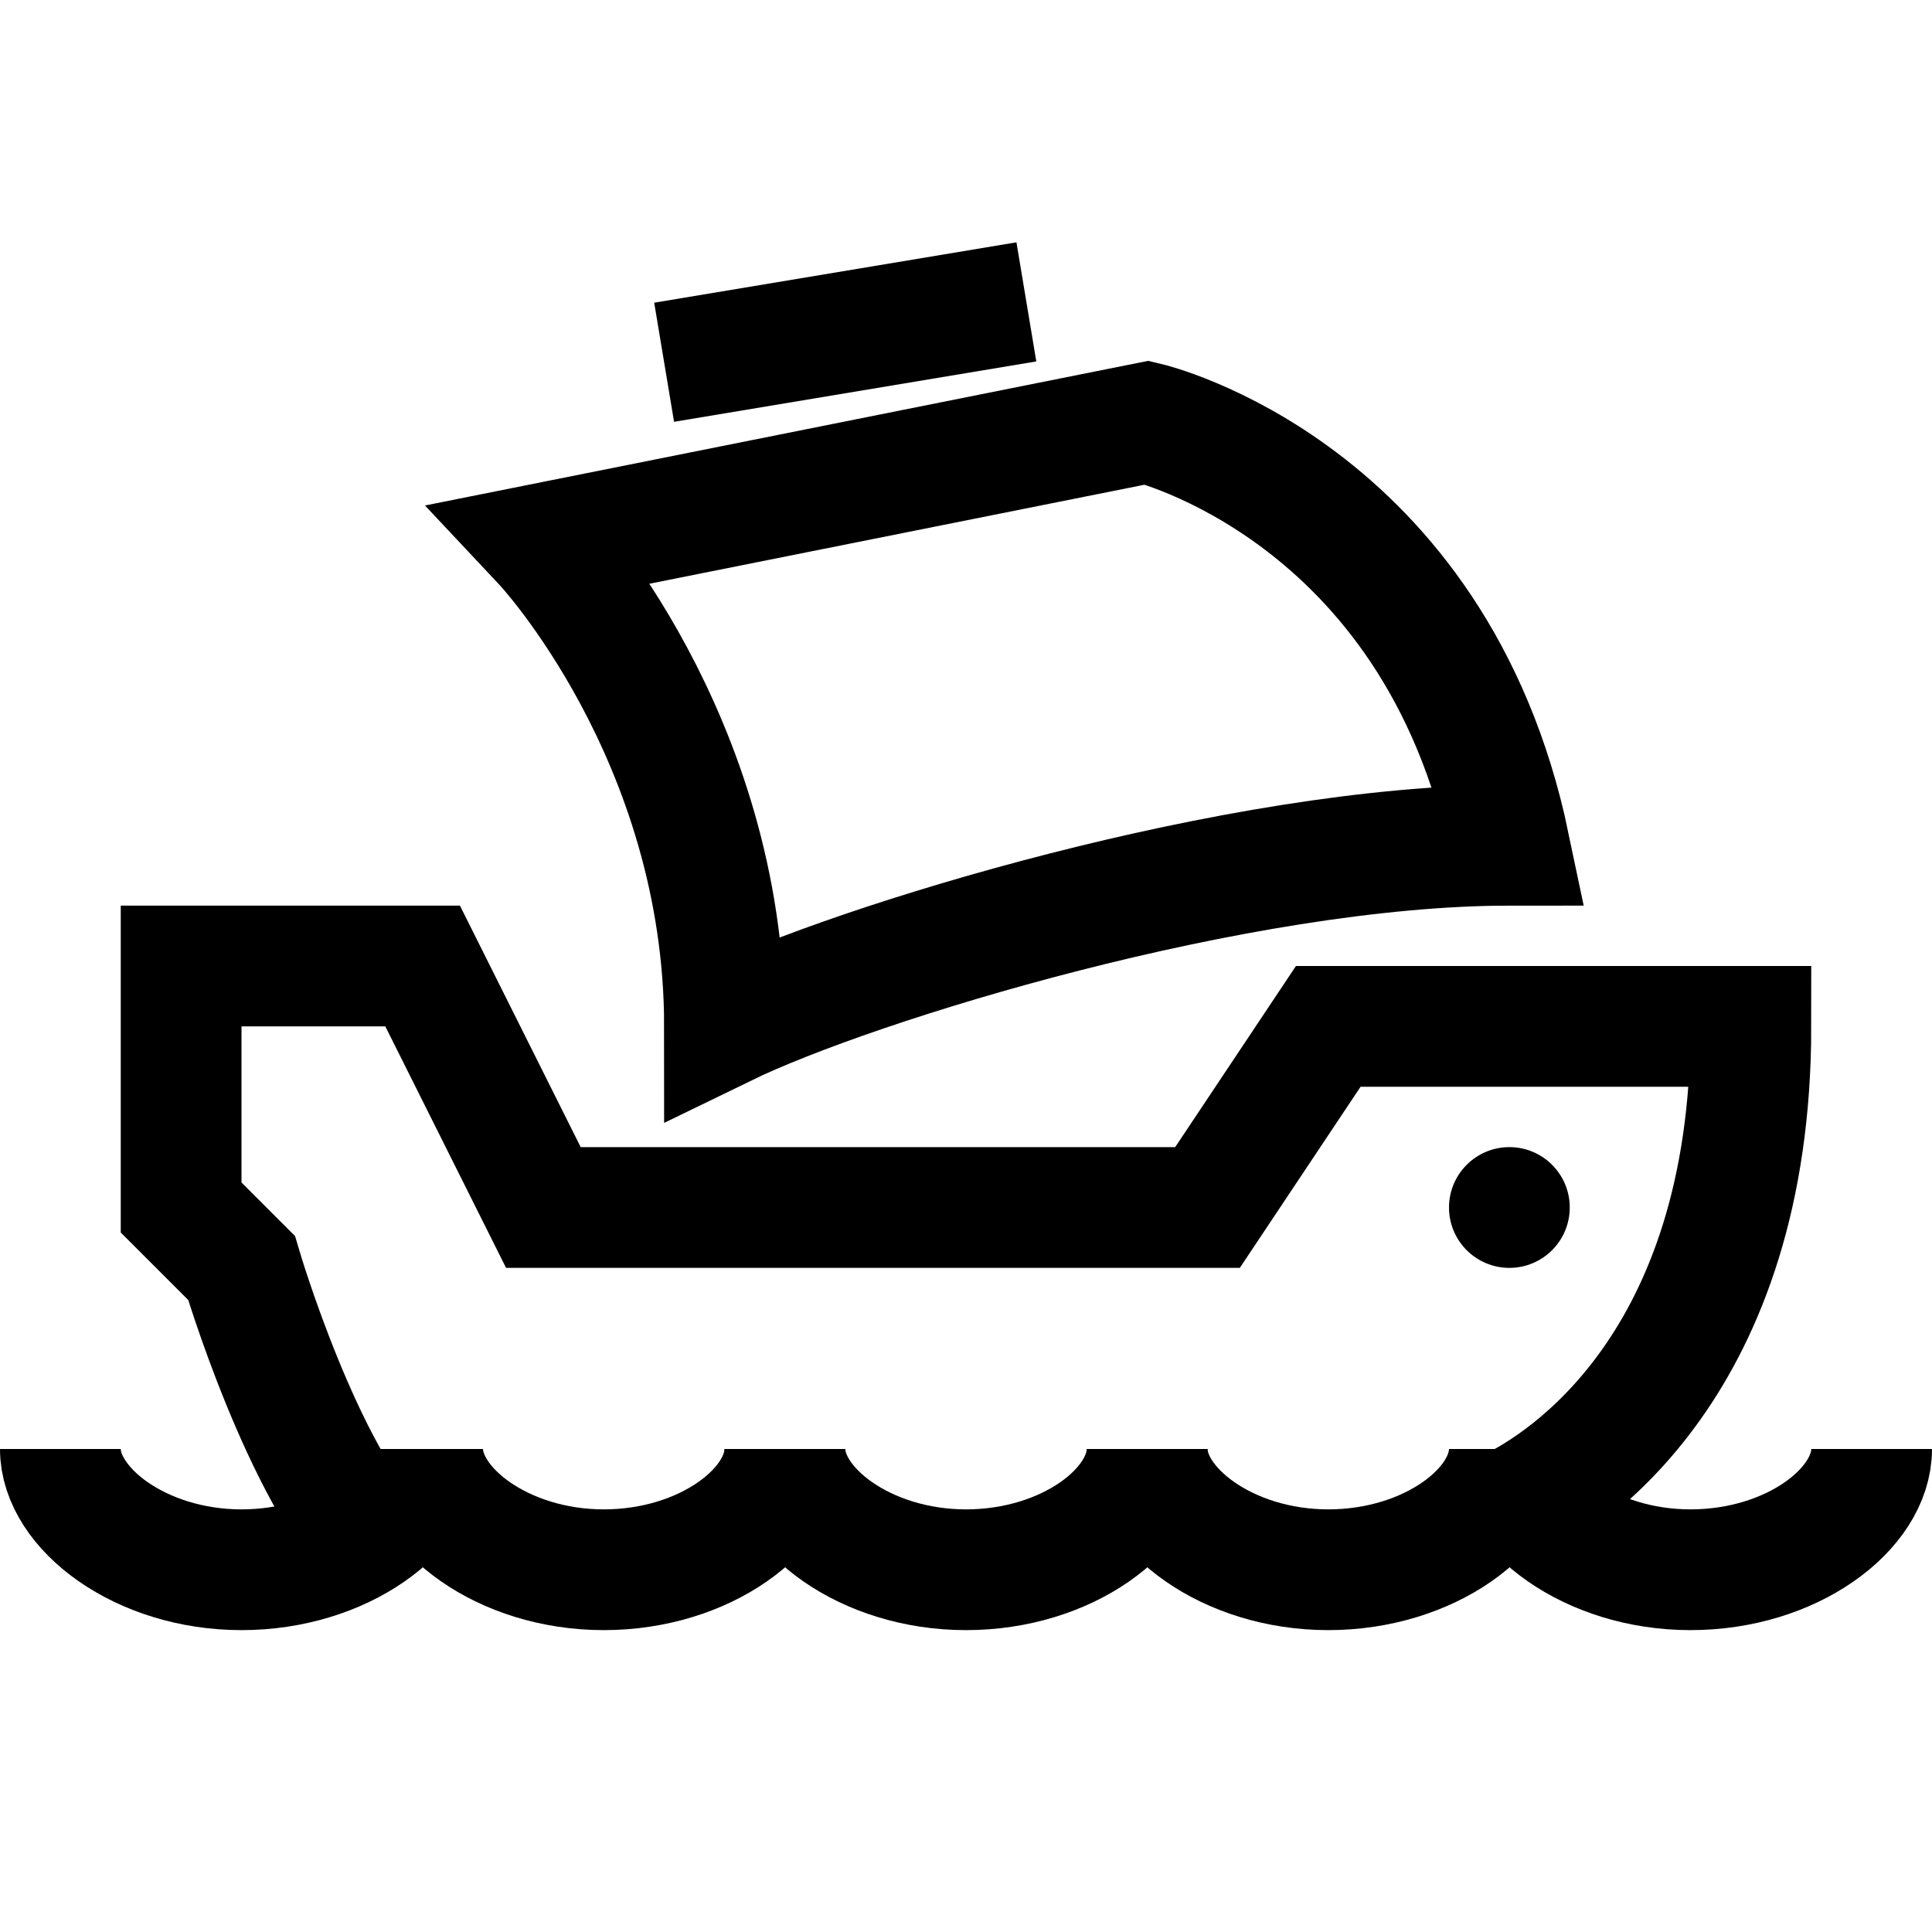 <?xml version="1.0" encoding="iso-8859-1"?>
<!-- Generator: Adobe Illustrator 19.1.0, SVG Export Plug-In . SVG Version: 6.00 Build 0)  -->
<svg version="1.1" id="Layer_1" xmlns="http://www.w3.org/2000/svg" xmlns:xlink="http://www.w3.org/1999/xlink" x="0px" y="0px"
	 viewBox="0 0 32 32" style="enable-background:new 0 0 32 32;" xml:space="preserve">
<path id="XMLID_20_" style="fill:none;stroke:#000000;stroke-width:2;stroke-miterlimit:10;" d="M7,24c0,0.984,1.328,2,3,2s3-1,3-2"
	/>
<path id="XMLID_19_" style="fill:none;stroke:#000000;stroke-width:2;stroke-miterlimit:10;" d="M13,24c0,0.984,1.328,2,3,2s3-1,3-2
	"/>
<path id="XMLID_18_" style="fill:none;stroke:#000000;stroke-width:2;stroke-miterlimit:10;" d="M19,24c0,0.984,1.328,2,3,2s3-1,3-2
	"/>
<path id="XMLID_17_" style="fill:none;stroke:#000000;stroke-width:2;stroke-miterlimit:10;" d="M25,24c0,0.984,1.328,2,3,2s3-1,3-2
	"/>
<path id="XMLID_16_" style="fill:none;stroke:#000000;stroke-width:2;stroke-miterlimit:10;" d="M1,24c0,0.984,1.328,2,3,2s3-1,3-2"
	/>
<circle cx="25" cy="20" r="1"/>
<path style="fill:none;stroke:#000000;stroke-width:2;stroke-miterlimit:10;" d="M25,25c0.928-0.441,4-2.4,4-8h-7l-2,3H9l-2-4H3v4
	l1,1c0,0,1.009,3.414,2.298,4.702"/>
<path style="fill:none;stroke:#000000;stroke-width:2;stroke-miterlimit:10;" d="M19,7L9,9c0,0,3,3.195,3,8
	c2.156-1.049,8.522-3,13-3C23.769,8.12,19,7,19,7z"/>
<line style="fill:none;stroke:#000000;stroke-width:2;stroke-miterlimit:10;" x1="11" y1="6" x2="17" y2="5"/>
</svg>
